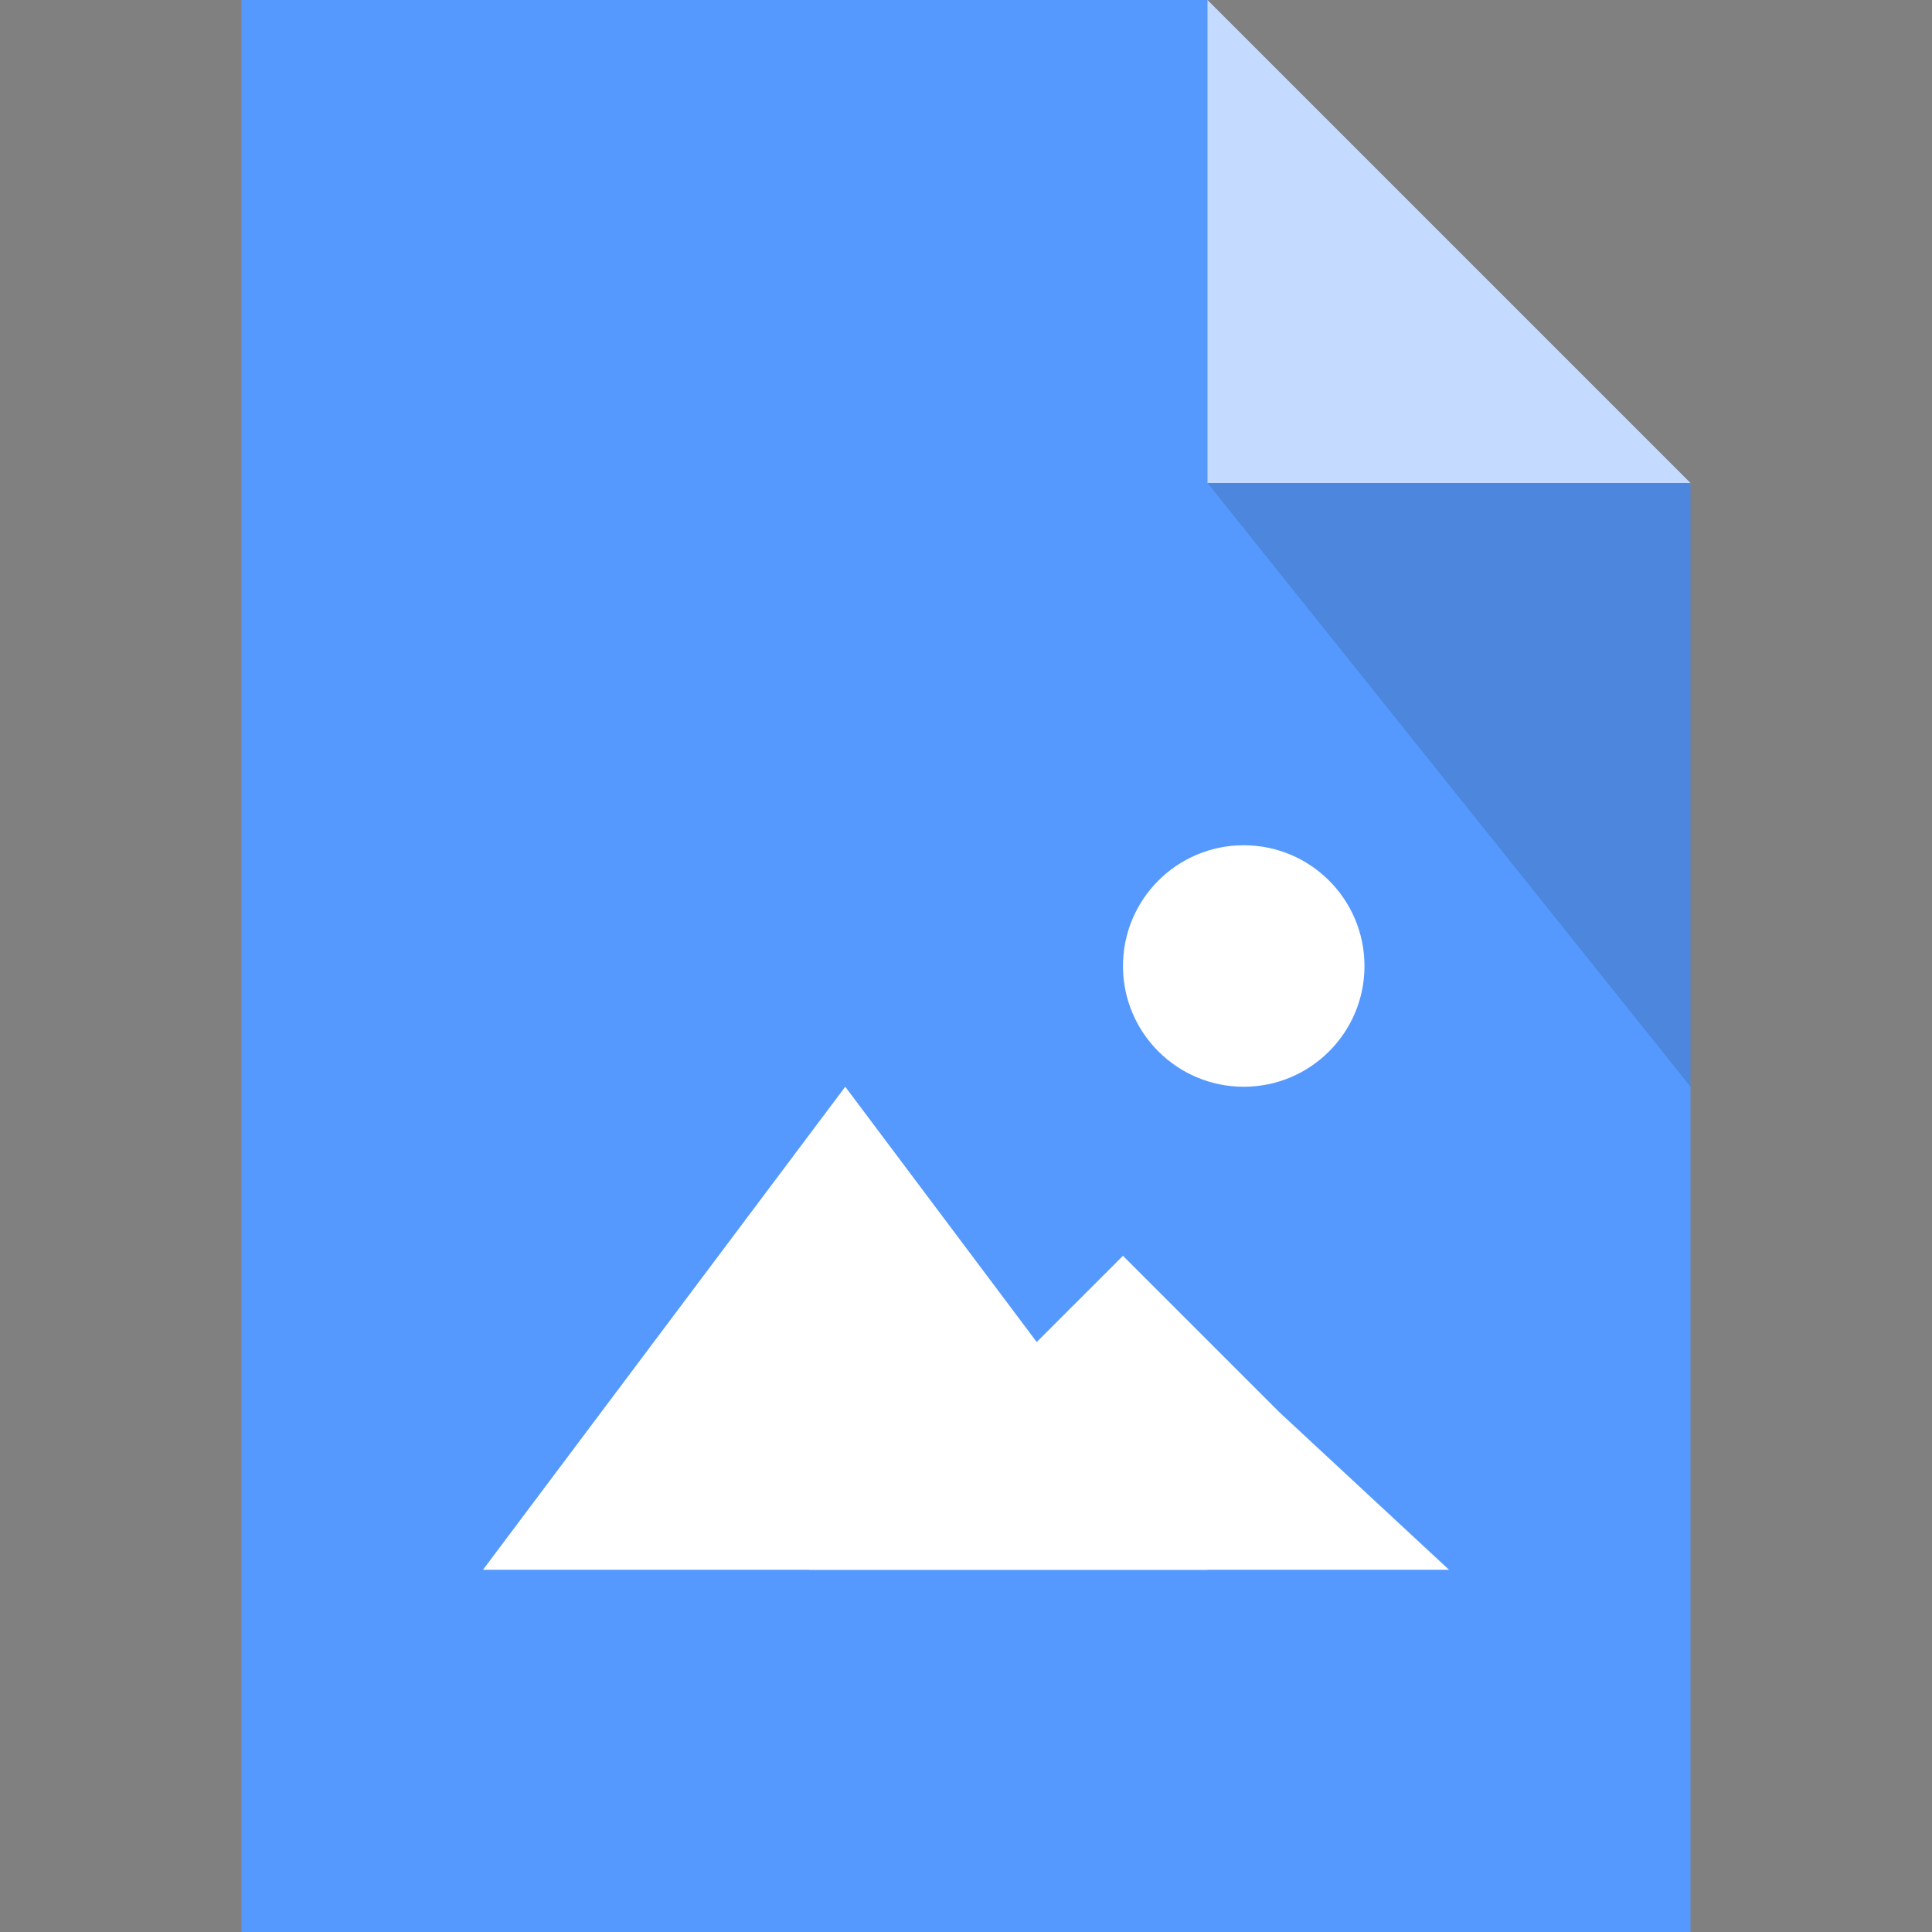 <?xml version="1.0" encoding="utf-8"?>
<!-- Generator: Adobe Illustrator 24.3.0, SVG Export Plug-In . SVG Version: 6.00 Build 0)  -->
<svg version="1.1" xmlns="http://www.w3.org/2000/svg" xmlns:xlink="http://www.w3.org/1999/xlink" x="0px" y="0px"
	 viewBox="0 0 16 16" enable-background="new 0 0 16 16">
<rect x="0" y="0" width="16" height="16" fill="#808080" stroke="none"/>
<g>
	<path fill="#5599FF" d="M2,0v16h12V4l-4-4H2z"/>
	<path fill="#FFFFFF" opacity="0.65" enable-background="new    " d="M10,4V1.99V0l4,4H10z"/>
	<path fill="#212121" opacity="0.15" enable-background="new    " d="M14,4v2.512V9l-4-5H14z"/>
</g>
<g>
	<path fill="#FFFFFF" d="M10,13H7H4l1.5-2L7,9l1.5,2L10,13z"/>
	<path fill="#FFFFFF" d="M12,13H9.3H6.7L8,11.7l1.3-1.3l1.3,1.3L12,13z"/>
	<circle fill="#FFFFFF" cx="10.3" cy="8" r="1"/>
</g>
</svg>
